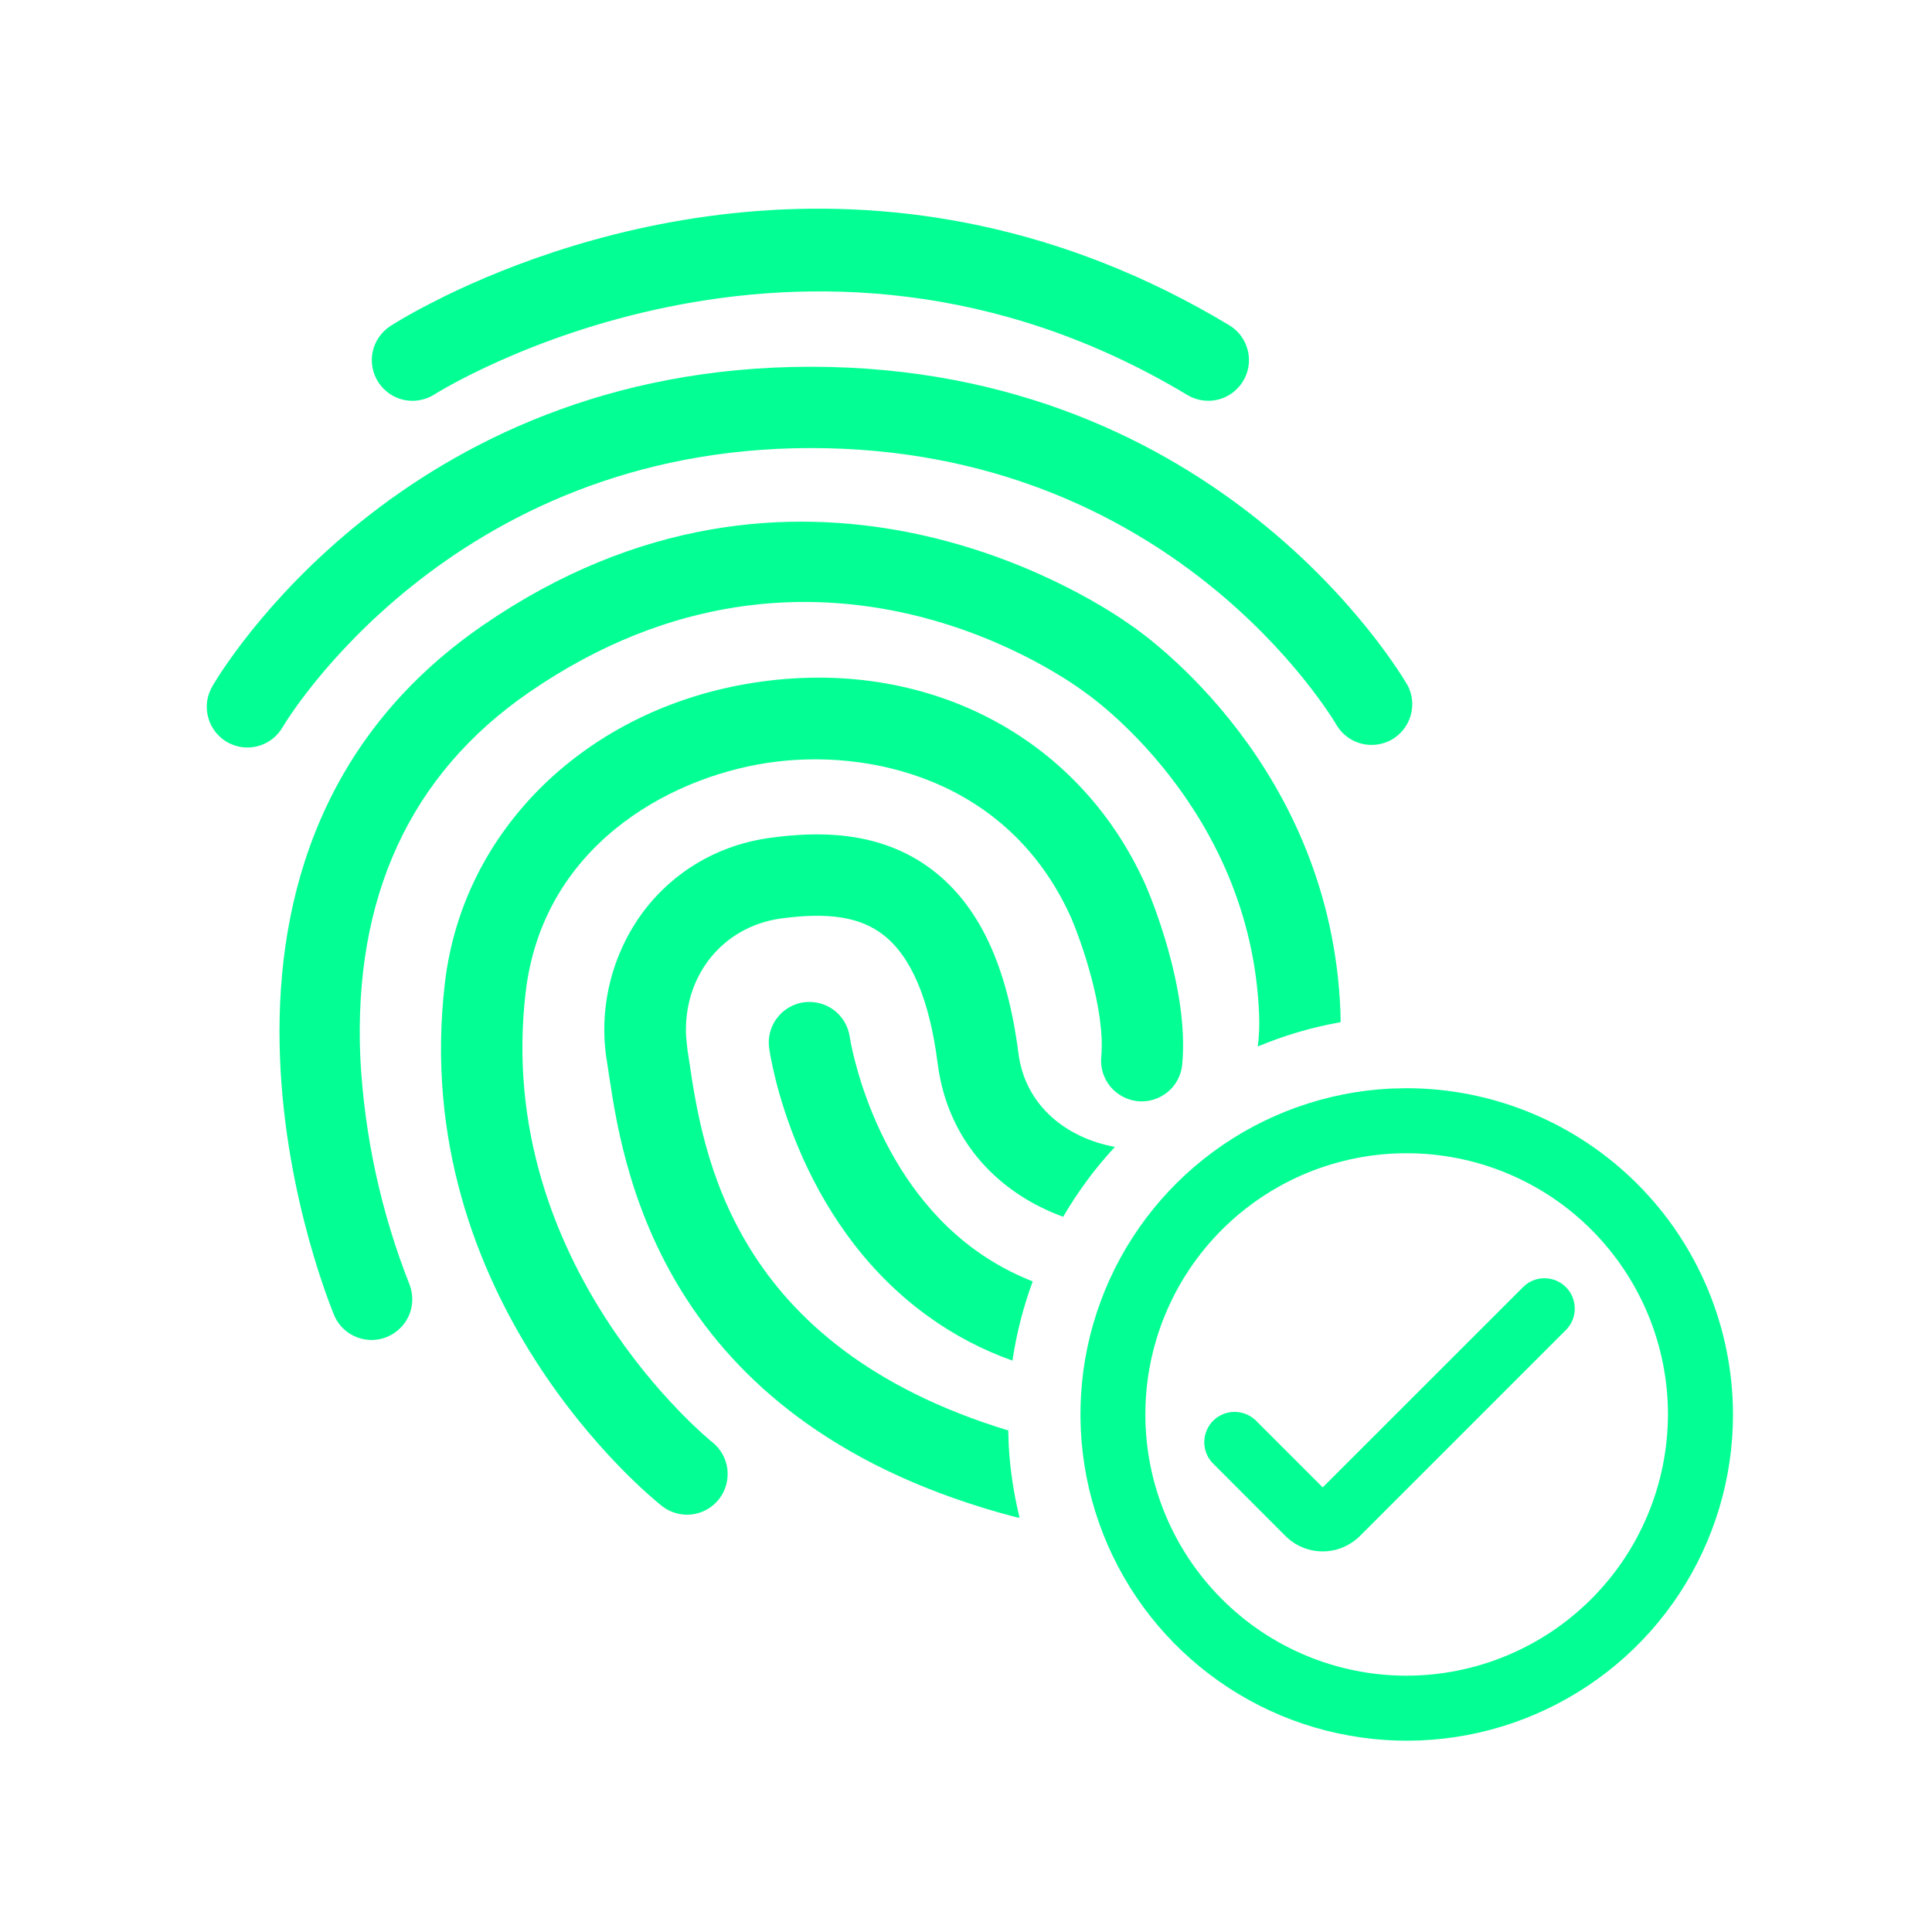 <svg width="24" height="24" viewBox="0 0 24 24" fill="none" xmlns="http://www.w3.org/2000/svg">
<path d="M17.47 13.518C18.545 13.518 19.576 13.945 20.337 14.705C21.098 15.465 21.526 16.496 21.528 17.571C21.528 18.364 21.295 19.139 20.859 19.801C20.423 20.463 19.802 20.982 19.073 21.295C18.345 21.608 17.541 21.7 16.761 21.56C15.98 21.421 15.258 21.055 14.683 20.509C14.108 19.963 13.707 19.261 13.527 18.488C13.348 17.716 13.398 16.908 13.673 16.165C13.948 15.421 14.435 14.775 15.074 14.305C15.713 13.836 16.475 13.564 17.267 13.523L17.47 13.518ZM17.478 14.326C17.052 14.325 16.63 14.409 16.236 14.571C15.842 14.734 15.484 14.972 15.182 15.273C14.572 15.881 14.229 16.706 14.228 17.567C14.227 18.427 14.568 19.253 15.176 19.862C15.783 20.472 16.608 20.815 17.469 20.816C18.33 20.816 19.156 20.474 19.765 19.866C20.375 19.258 20.718 18.432 20.72 17.571C20.72 16.711 20.378 15.886 19.77 15.277C19.163 14.669 18.338 14.327 17.478 14.326ZM18.933 15.976C19.005 15.911 19.099 15.876 19.195 15.879C19.292 15.881 19.384 15.921 19.452 15.989C19.521 16.058 19.56 16.15 19.562 16.247C19.565 16.343 19.53 16.437 19.465 16.509L16.893 19.081C16.77 19.203 16.604 19.272 16.431 19.272C16.258 19.272 16.091 19.203 15.969 19.081L15.057 18.168C14.992 18.096 14.957 18.002 14.96 17.905C14.963 17.809 15.002 17.717 15.071 17.648C15.14 17.58 15.232 17.541 15.329 17.539C15.425 17.537 15.519 17.572 15.591 17.637L16.431 18.477L18.933 15.976ZM11.587 10.811C12.164 11.254 12.512 11.997 12.651 13.082C12.737 13.755 13.272 14.142 13.85 14.247C13.605 14.511 13.39 14.802 13.207 15.115C12.431 14.833 11.775 14.199 11.648 13.211C11.547 12.417 11.318 11.879 10.971 11.612C10.686 11.392 10.297 11.33 9.707 11.409C9.337 11.459 9.015 11.644 8.798 11.934C8.598 12.202 8.502 12.537 8.524 12.889L8.54 13.042L8.559 13.165C8.732 14.333 9.088 16.722 12.523 17.769L12.521 17.66L12.531 17.962C12.549 18.268 12.595 18.567 12.666 18.855L12.613 18.845C8.31 17.714 7.76 14.654 7.572 13.399L7.559 13.314L7.541 13.195C7.486 12.87 7.498 12.537 7.575 12.216C7.652 11.895 7.793 11.593 7.989 11.328C8.37 10.82 8.933 10.492 9.574 10.407C10.118 10.334 10.919 10.297 11.587 10.811ZM9.37 8.48C11.488 8.153 13.393 9.135 14.226 10.983C14.285 11.117 14.775 12.274 14.686 13.223C14.68 13.289 14.661 13.353 14.63 13.412C14.599 13.471 14.557 13.523 14.506 13.565C14.455 13.607 14.396 13.639 14.332 13.659C14.269 13.679 14.202 13.686 14.136 13.68C14.07 13.673 14.006 13.654 13.947 13.623C13.889 13.592 13.837 13.55 13.794 13.499C13.752 13.448 13.72 13.389 13.7 13.326C13.681 13.263 13.674 13.196 13.68 13.13C13.735 12.542 13.426 11.676 13.302 11.392C12.526 9.671 10.782 9.285 9.524 9.478C8.274 9.671 6.741 10.533 6.53 12.326C6.13 15.718 8.821 17.893 8.848 17.915C8.953 17.998 9.021 18.12 9.036 18.253C9.051 18.386 9.013 18.52 8.93 18.625C8.847 18.73 8.726 18.797 8.593 18.813C8.46 18.828 8.326 18.79 8.221 18.707C8.091 18.605 5.061 16.154 5.527 12.208C5.751 10.298 7.297 8.8 9.37 8.48ZM10.556 12.882C10.559 12.899 10.816 14.594 12.126 15.536C12.343 15.692 12.577 15.819 12.829 15.918C12.711 16.236 12.627 16.566 12.577 16.902C12.202 16.769 11.849 16.583 11.527 16.35C9.865 15.15 9.567 13.108 9.555 13.021C9.536 12.888 9.571 12.754 9.652 12.647C9.733 12.54 9.853 12.469 9.986 12.451C10.118 12.433 10.253 12.468 10.36 12.548C10.467 12.629 10.537 12.749 10.556 12.882ZM14.007 7.738L14.056 7.772C14.254 7.907 16.532 9.522 16.651 12.562L16.654 12.698C16.3 12.76 15.955 12.862 15.624 13C15.641 12.88 15.647 12.747 15.641 12.602C15.54 10.02 13.505 8.62 13.485 8.606C13.325 8.486 10.156 6.131 6.57 8.602C5.093 9.62 4.39 11.147 4.476 13.14C4.526 14.105 4.732 15.057 5.087 15.956C5.134 16.078 5.133 16.213 5.083 16.334C5.032 16.455 4.937 16.551 4.817 16.604C4.698 16.656 4.562 16.66 4.44 16.614C4.317 16.569 4.217 16.478 4.16 16.36C4.136 16.303 1.754 10.694 5.996 7.77C9.895 5.083 13.479 7.37 14.007 7.738ZM10.074 4.556C15.156 4.556 17.399 8.361 17.491 8.523C17.548 8.638 17.559 8.771 17.522 8.895C17.484 9.018 17.401 9.123 17.29 9.187C17.178 9.251 17.046 9.27 16.92 9.24C16.795 9.21 16.686 9.134 16.615 9.026C16.533 8.886 14.555 5.566 10.074 5.566C5.57 5.566 3.534 8.993 3.514 9.028C3.481 9.086 3.437 9.138 3.384 9.179C3.332 9.22 3.271 9.25 3.207 9.268C3.142 9.286 3.075 9.29 3.009 9.282C2.942 9.273 2.878 9.251 2.82 9.218C2.762 9.184 2.712 9.14 2.671 9.086C2.631 9.033 2.601 8.972 2.585 8.908C2.568 8.843 2.564 8.776 2.573 8.709C2.583 8.643 2.606 8.579 2.64 8.522C2.733 8.36 4.993 4.556 10.074 4.556ZM5.544 3.67C7.102 2.913 11.055 1.506 15.27 4.04C15.385 4.109 15.468 4.221 15.5 4.351C15.533 4.481 15.512 4.619 15.443 4.733C15.374 4.848 15.262 4.931 15.133 4.964C15.002 4.996 14.865 4.976 14.75 4.907C9.966 2.03 5.443 4.87 5.398 4.899C5.342 4.935 5.28 4.959 5.214 4.971C5.149 4.983 5.082 4.982 5.017 4.968C4.952 4.954 4.891 4.927 4.836 4.889C4.782 4.851 4.735 4.803 4.699 4.747C4.627 4.635 4.602 4.498 4.63 4.367C4.659 4.236 4.738 4.122 4.851 4.049C5.014 3.947 5.182 3.853 5.354 3.766L5.544 3.67Z" fill="#03FF94"/>
</svg>
